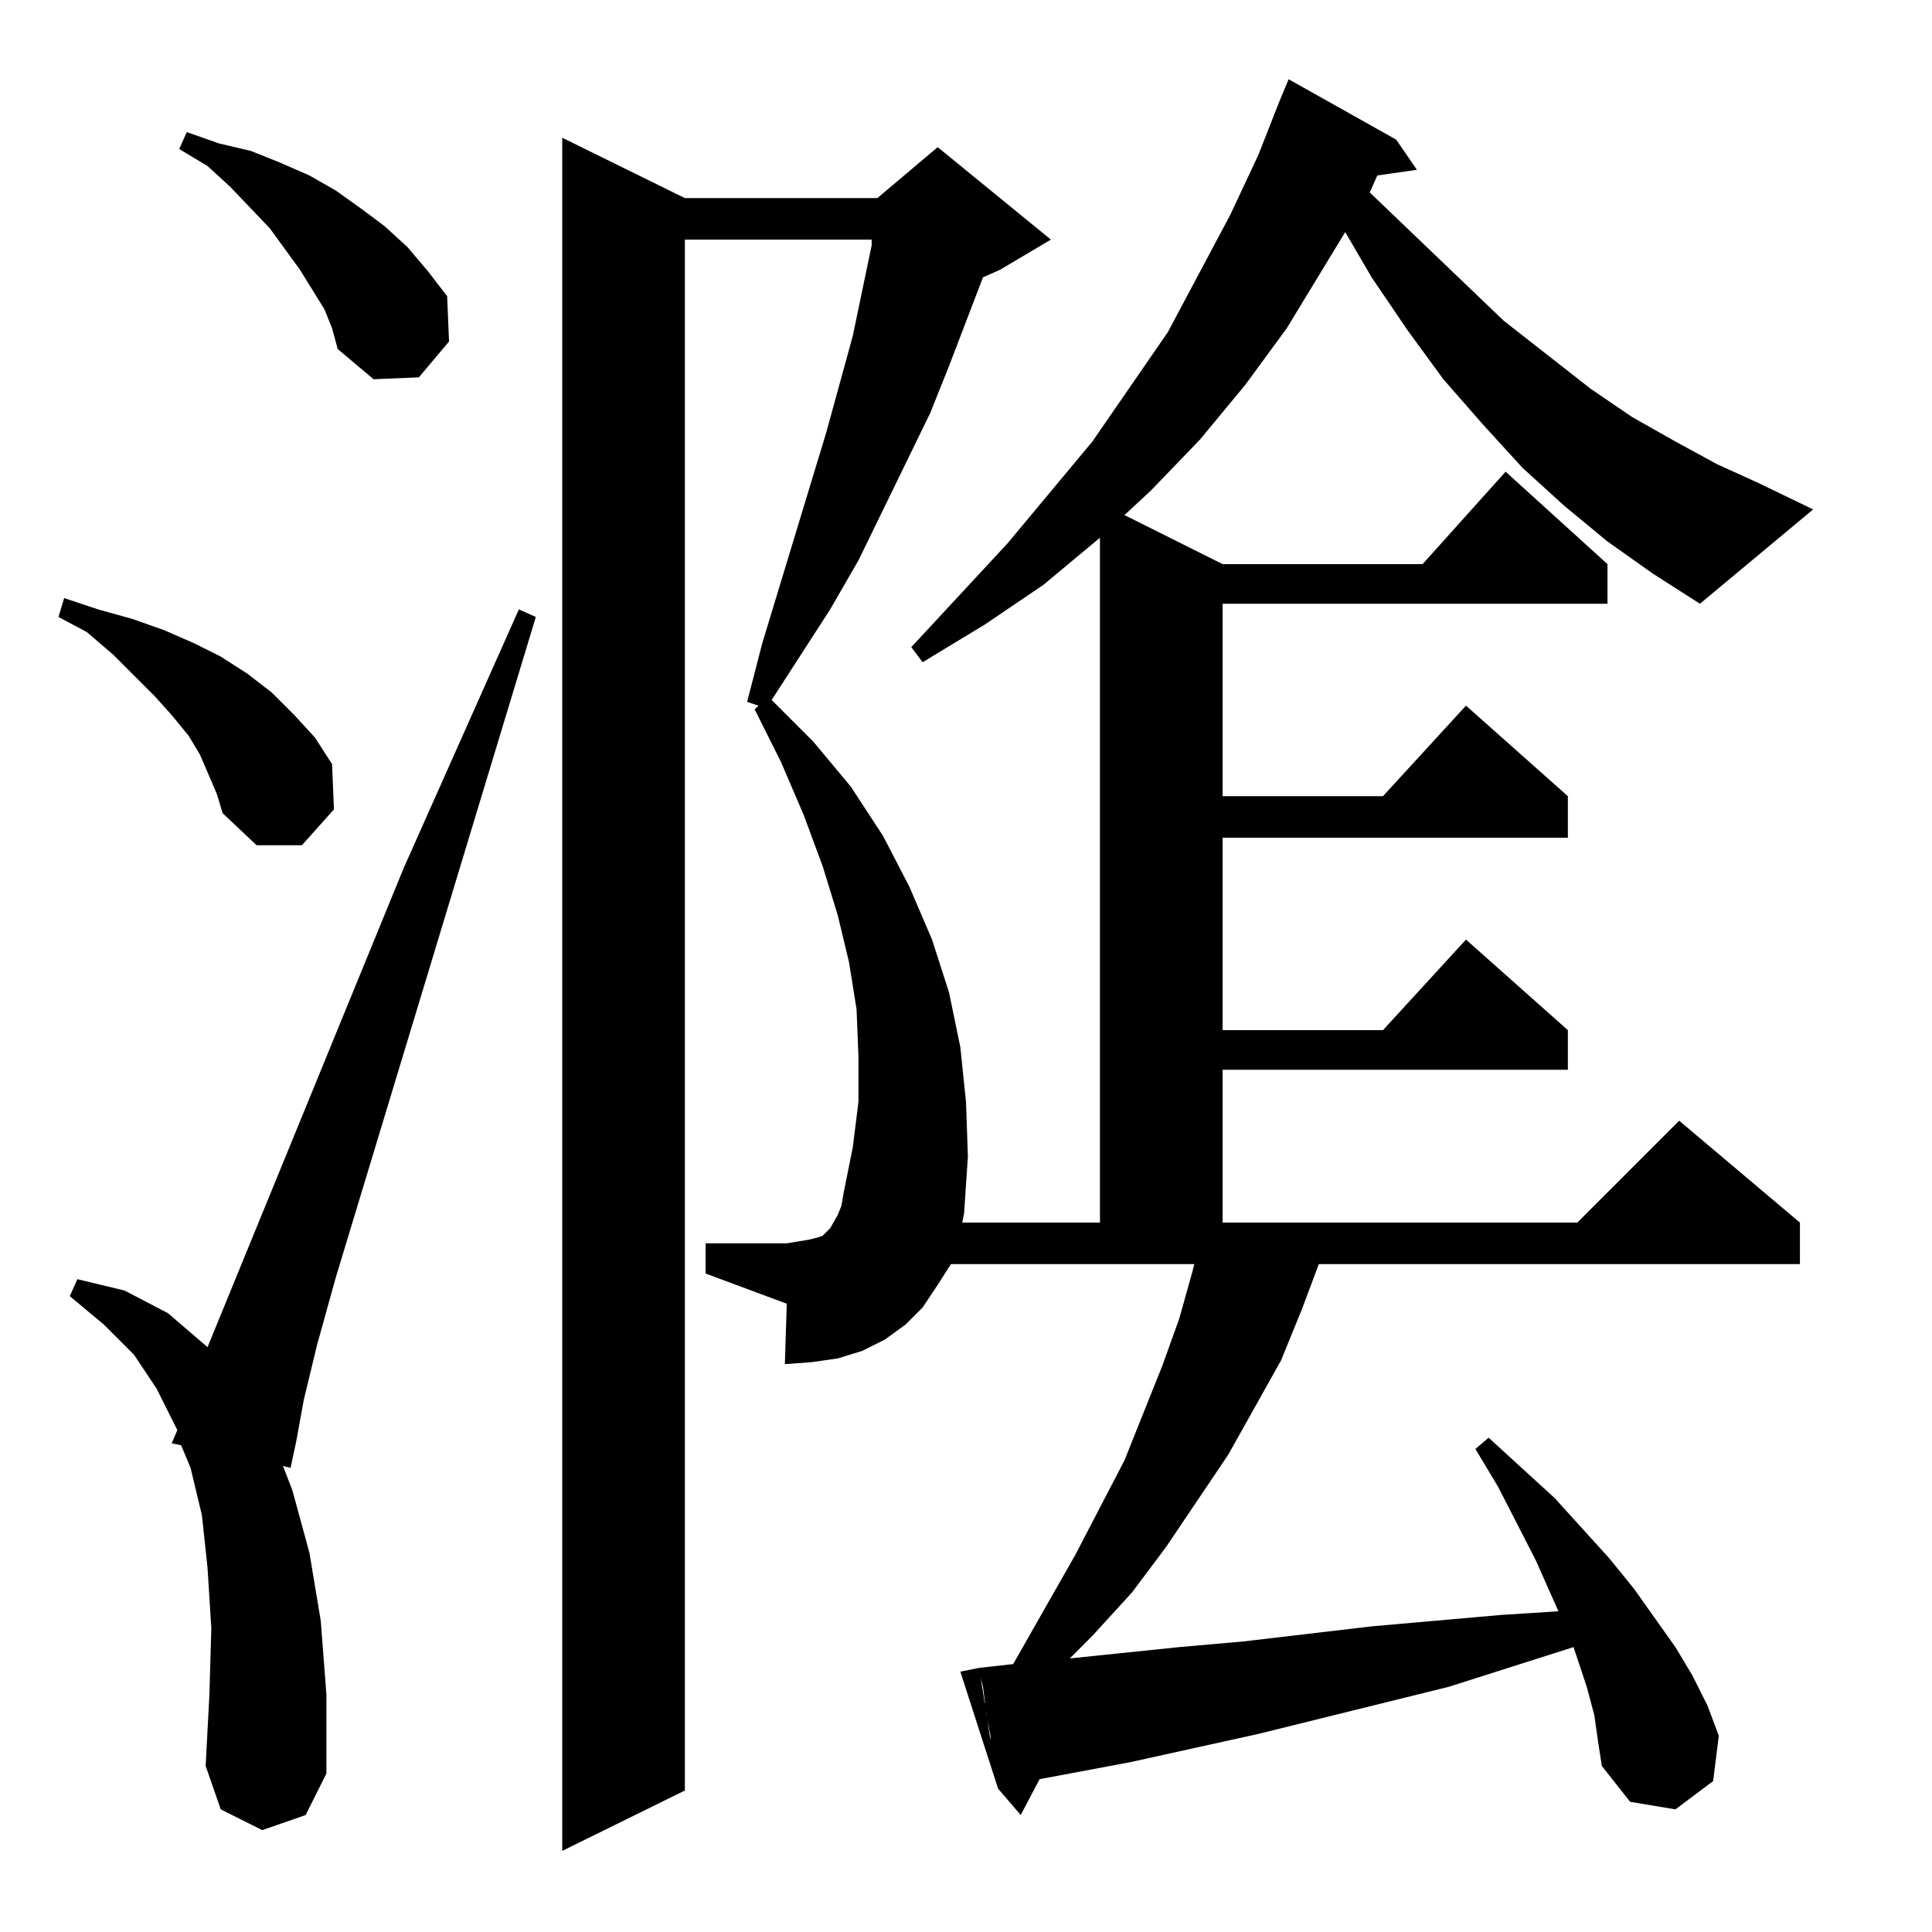 <?xml version="1.0" standalone="no"?>
<!DOCTYPE svg PUBLIC "-//W3C//DTD SVG 1.1//EN" "http://www.w3.org/Graphics/SVG/1.1/DTD/svg11.dtd" >
<svg xmlns="http://www.w3.org/2000/svg" xmlns:xlink="http://www.w3.org/1999/xlink" version="1.1" viewBox="0 -144 1024 1024">
  <g transform="matrix(1 0 0 -1 0 880)">
   <path fill="currentColor"
d="M298 951l65 -32h102l32 27l60 -49l-27 -16l-9 -4l-18 -47l-10 -25l-38 -78l-15 -26l-31 -48l22 -22l20 -24l17 -26l14 -27l12 -28l9 -28l6 -29l3 -29l1 -29l-2 -30l-64 10l5 25l3 24v24l-1 25l-4 25l-6 25l-8 26l-10 27l-12 28l-14 28l2 2l-6 2l8 31l34 112l14 51l5 24
l5 24v3h-99v-822l-65 -32v908zM522 122l-1 8l-2 8v2l18 2l33 58l26 50l20 50l9 25l7 25l1 4h-129l-7 -11l-8 -12l-9 -9l-11 -8l-12 -6l-13 -4l-14 -2l-14 -1l1 32l-43 16v16h43l6 1l6 1l4 1l3 1l2 2l2 2l4 7l2 5l1 6l64 -10l-1 -5h73v363l-30 -25l-31 -21l-33 -20l-6 8
l51 55l45 54l40 58l33 62l15 32l11 28l5 12l57 -32l11 -16l-21 -3l-4 -9l71 -68l46 -36l22 -15l23 -13l22 -12l22 -10l29 -14l-60 -50l-25 16l-24 17l-23 19l-22 20l-21 23l-21 24l-19 26l-19 28l-14 24l-31 -51l-22 -30l-24 -29l-26 -27l-14 -13l52 -26h106l44 49l54 -49
v-21h-204v-102h85l44 48l54 -48v-22h-183v-102h85l44 48l54 -48v-21h-183v-81h188l54 54l64 -54v-22h-255l-9 -24l-11 -27l-28 -50l-33 -49l-18 -24l-21 -23l-12 -12l58 6l34 3l68 8l34 3l34 3l31 2l-12 27l-20 39l-12 20l7 6l35 -32l29 -32l13 -16l22 -31l9 -15l8 -16
l6 -16l-3 -24l-20 -15l-24 4l-15 19l-2 13l-2 14l-4 15l-5 15l-2 6l-66 -21l-101 -25l-68 -15l-48 -9l-10 -19l-12 14l-1 4l-1 3v1v4l-2 13v3l-2 10v1l-1 5v2zM519 140l10 -64l-20 62zM162 62l-23 -8l-22 11l-8 23l2 38l1 35l-2 32l-3 28l-6 25l-5 12l-5 1l3 7l-11 22
l-12 18l-16 16l-18 15l4 9l25 -6l23 -12l21 -18l104 254l61 137l9 -4l-106 -350l-10 -36l-7 -29l-4 -22l-3 -14l-4 1l5 -13l9 -33l6 -36l3 -39v-42zM115 603l-9 21l-6 10l-9 11l-9 10l-22 22l-14 12l-15 8l3 10l18 -6l18 -5l17 -6l16 -7l14 -7l14 -9l13 -10l12 -12l11 -12
l9 -14l1 -24l-17 -19h-24l-18 17zM176 850l-4 10l-13 21l-16 22l-21 22l-12 11l-15 9l4 9l17 -6l17 -4l15 -6l16 -7l14 -8l14 -10l12 -9l12 -11l11 -13l10 -13l1 -24l-16 -19l-24 -1l-19 16z" />
  </g>

</svg>
